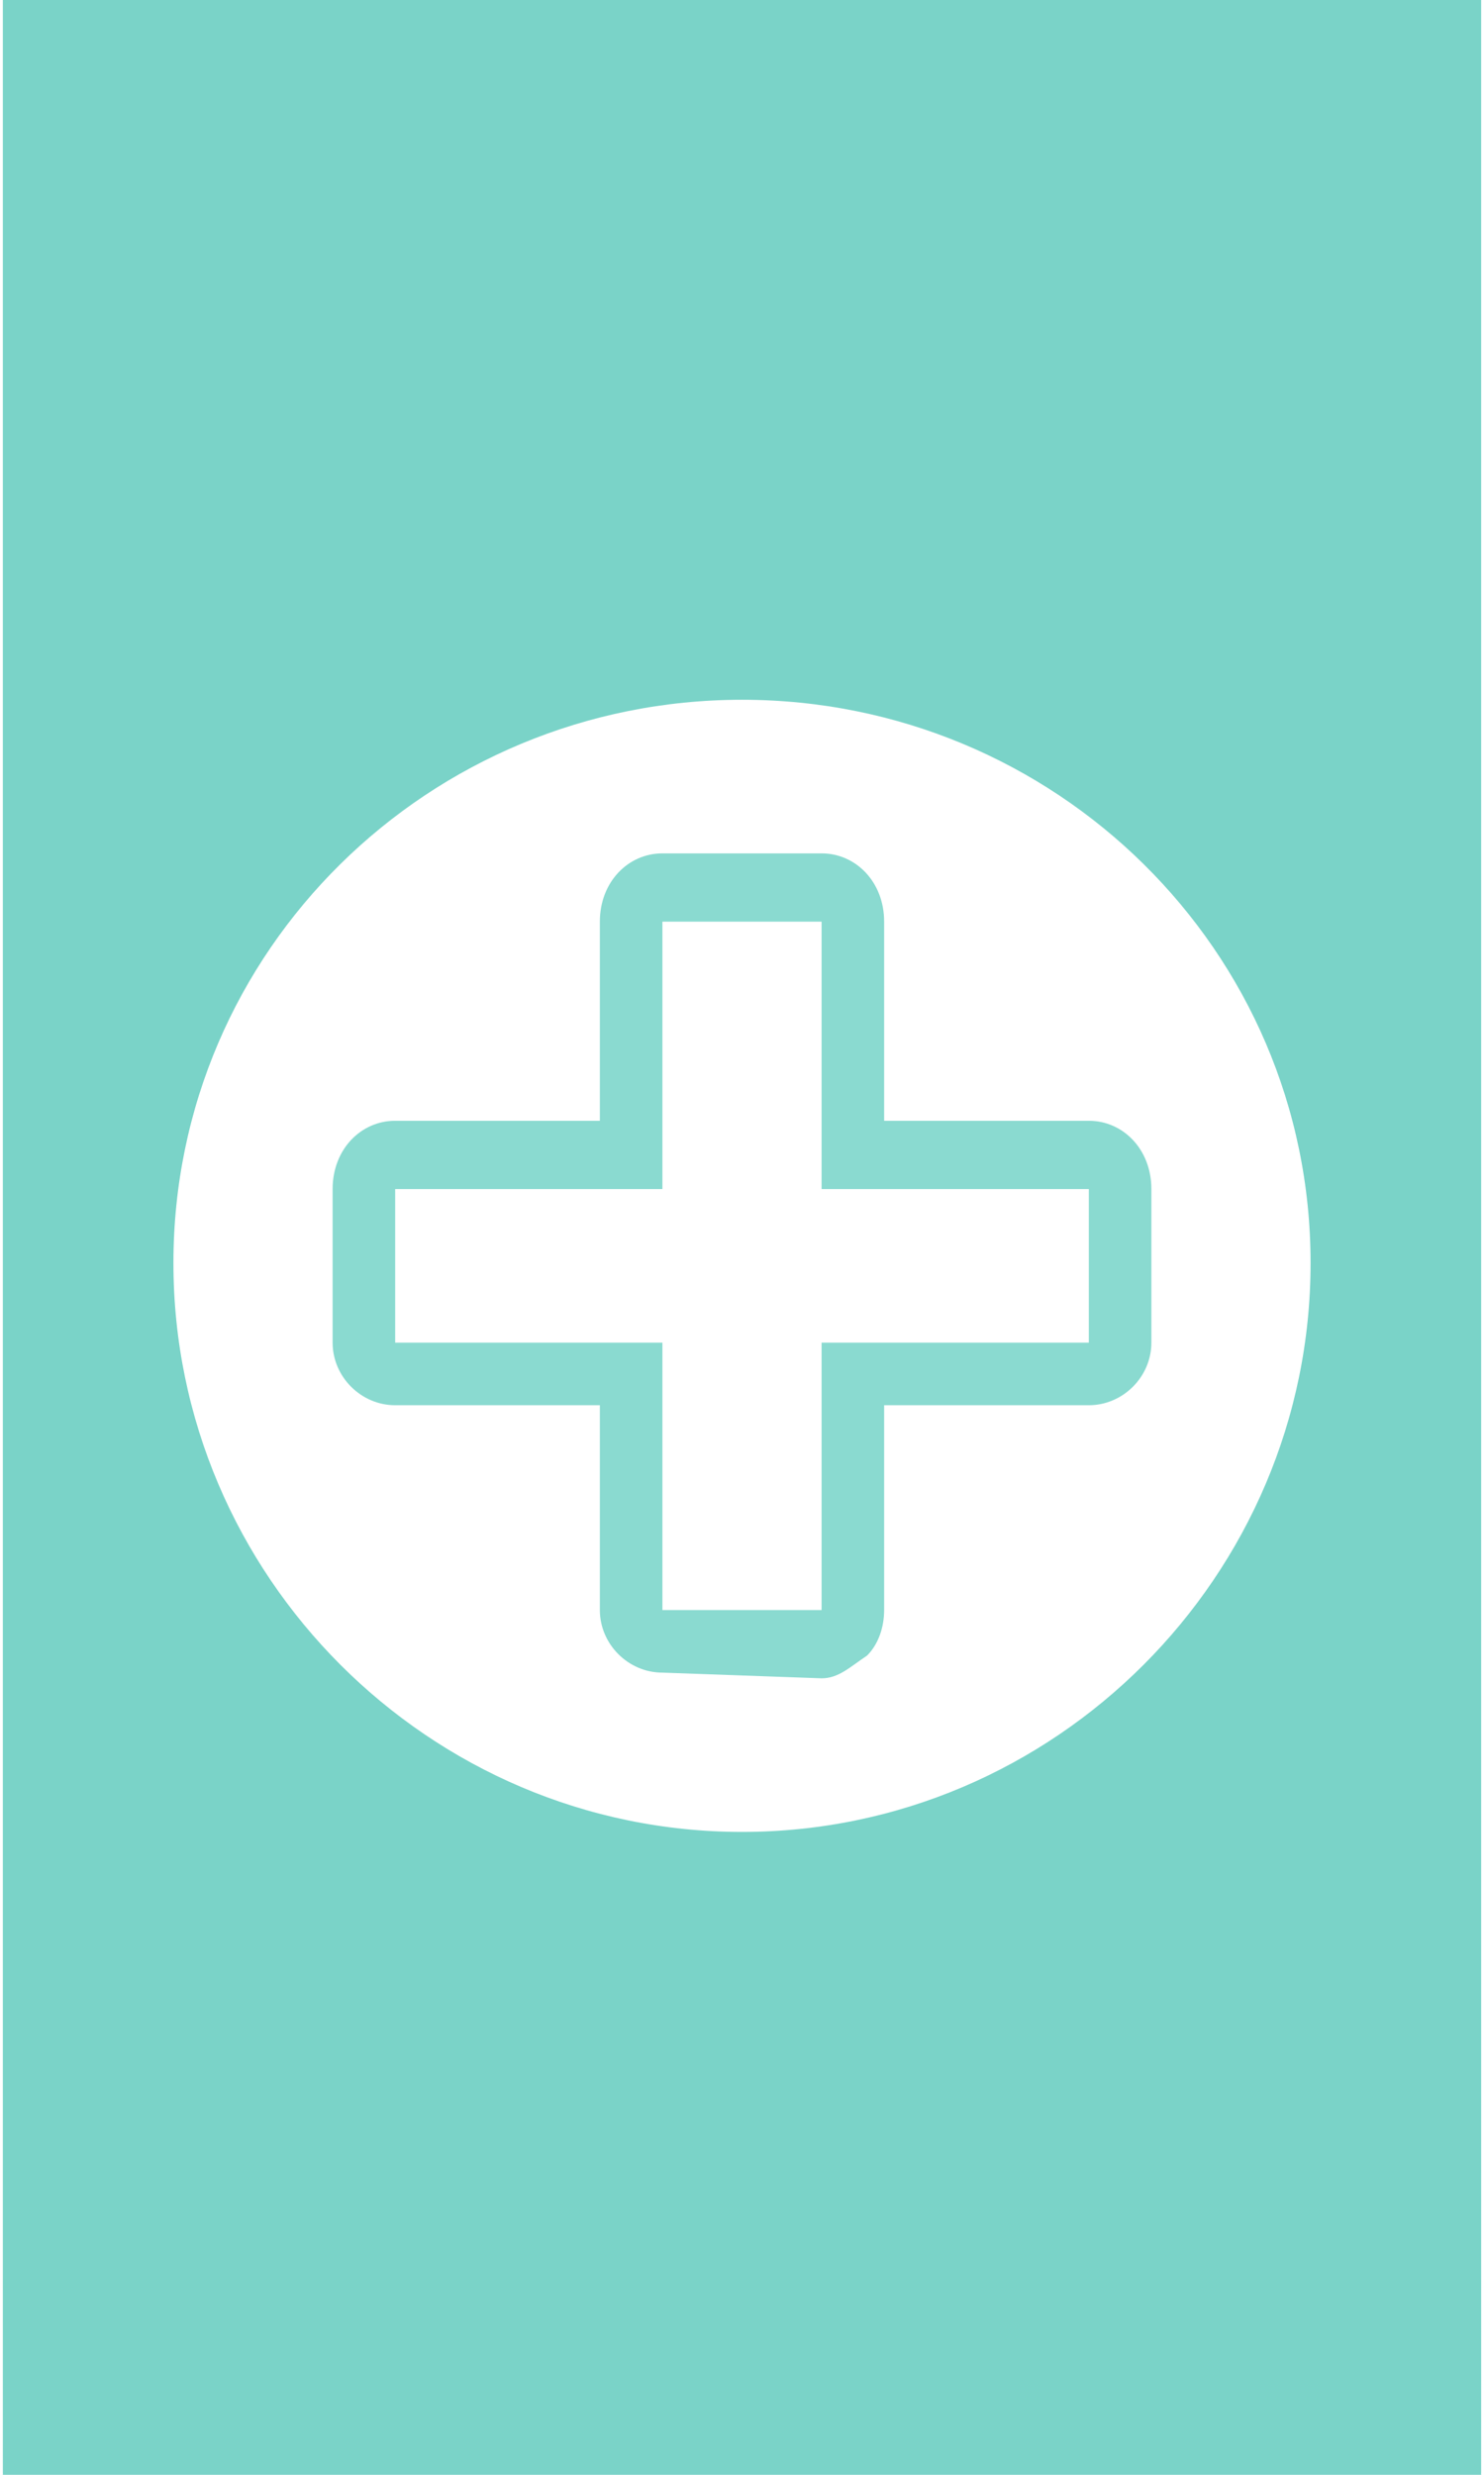 <?xml version="1.0" encoding="utf-8"?>
<svg style="shape-rendering: geometricPrecision; text-rendering: geometricPrecision; fill-rule: evenodd; clip-rule: evenodd;" width="300px" height="500px" viewBox="120 32 260 435" xmlns="http://www.w3.org/2000/svg">
  <g id="Layer_x0020_1">
    <path d="M 120 32 L 380 32 L 380 468 L 120 468 Z" style="fill: rgb(122, 211, 200); fill-rule: nonzero;"/>
    <path d="M250 155c55,0 100,44 100,99 0,55 -45,100 -100,100 -55,0 -100,-45 -100,-100 0,-55 45,-99 100,-99l0 0z" style="fill: white; fill-rule: nonzero;"/>
    <path d="M225 229l0 -35c0,-7 5,-12 11,-12l28 0c6,0 11,5 11,12l0 35 36 0c6,0 11,5 11,12l0 27c0,6 -5,11 -11,11l-36 0 0 36c0,3 -1,6 -3,8 -3,2 -5,4 -8,4l-28 -1c-6,0 -11,-5 -11,-11l0 -36 -36 0c-6,0 -11,-5 -11,-11l0 -27c0,-7 5,-12 11,-12l36 0zm11 12l0 -47 28 0 0 47 47 0 0 27 -47 0 0 47 -28 0 0 -47 -47 0 0 -27 47 0z" style="fill: rgb(138, 218, 208);"/>
  </g>
</svg>